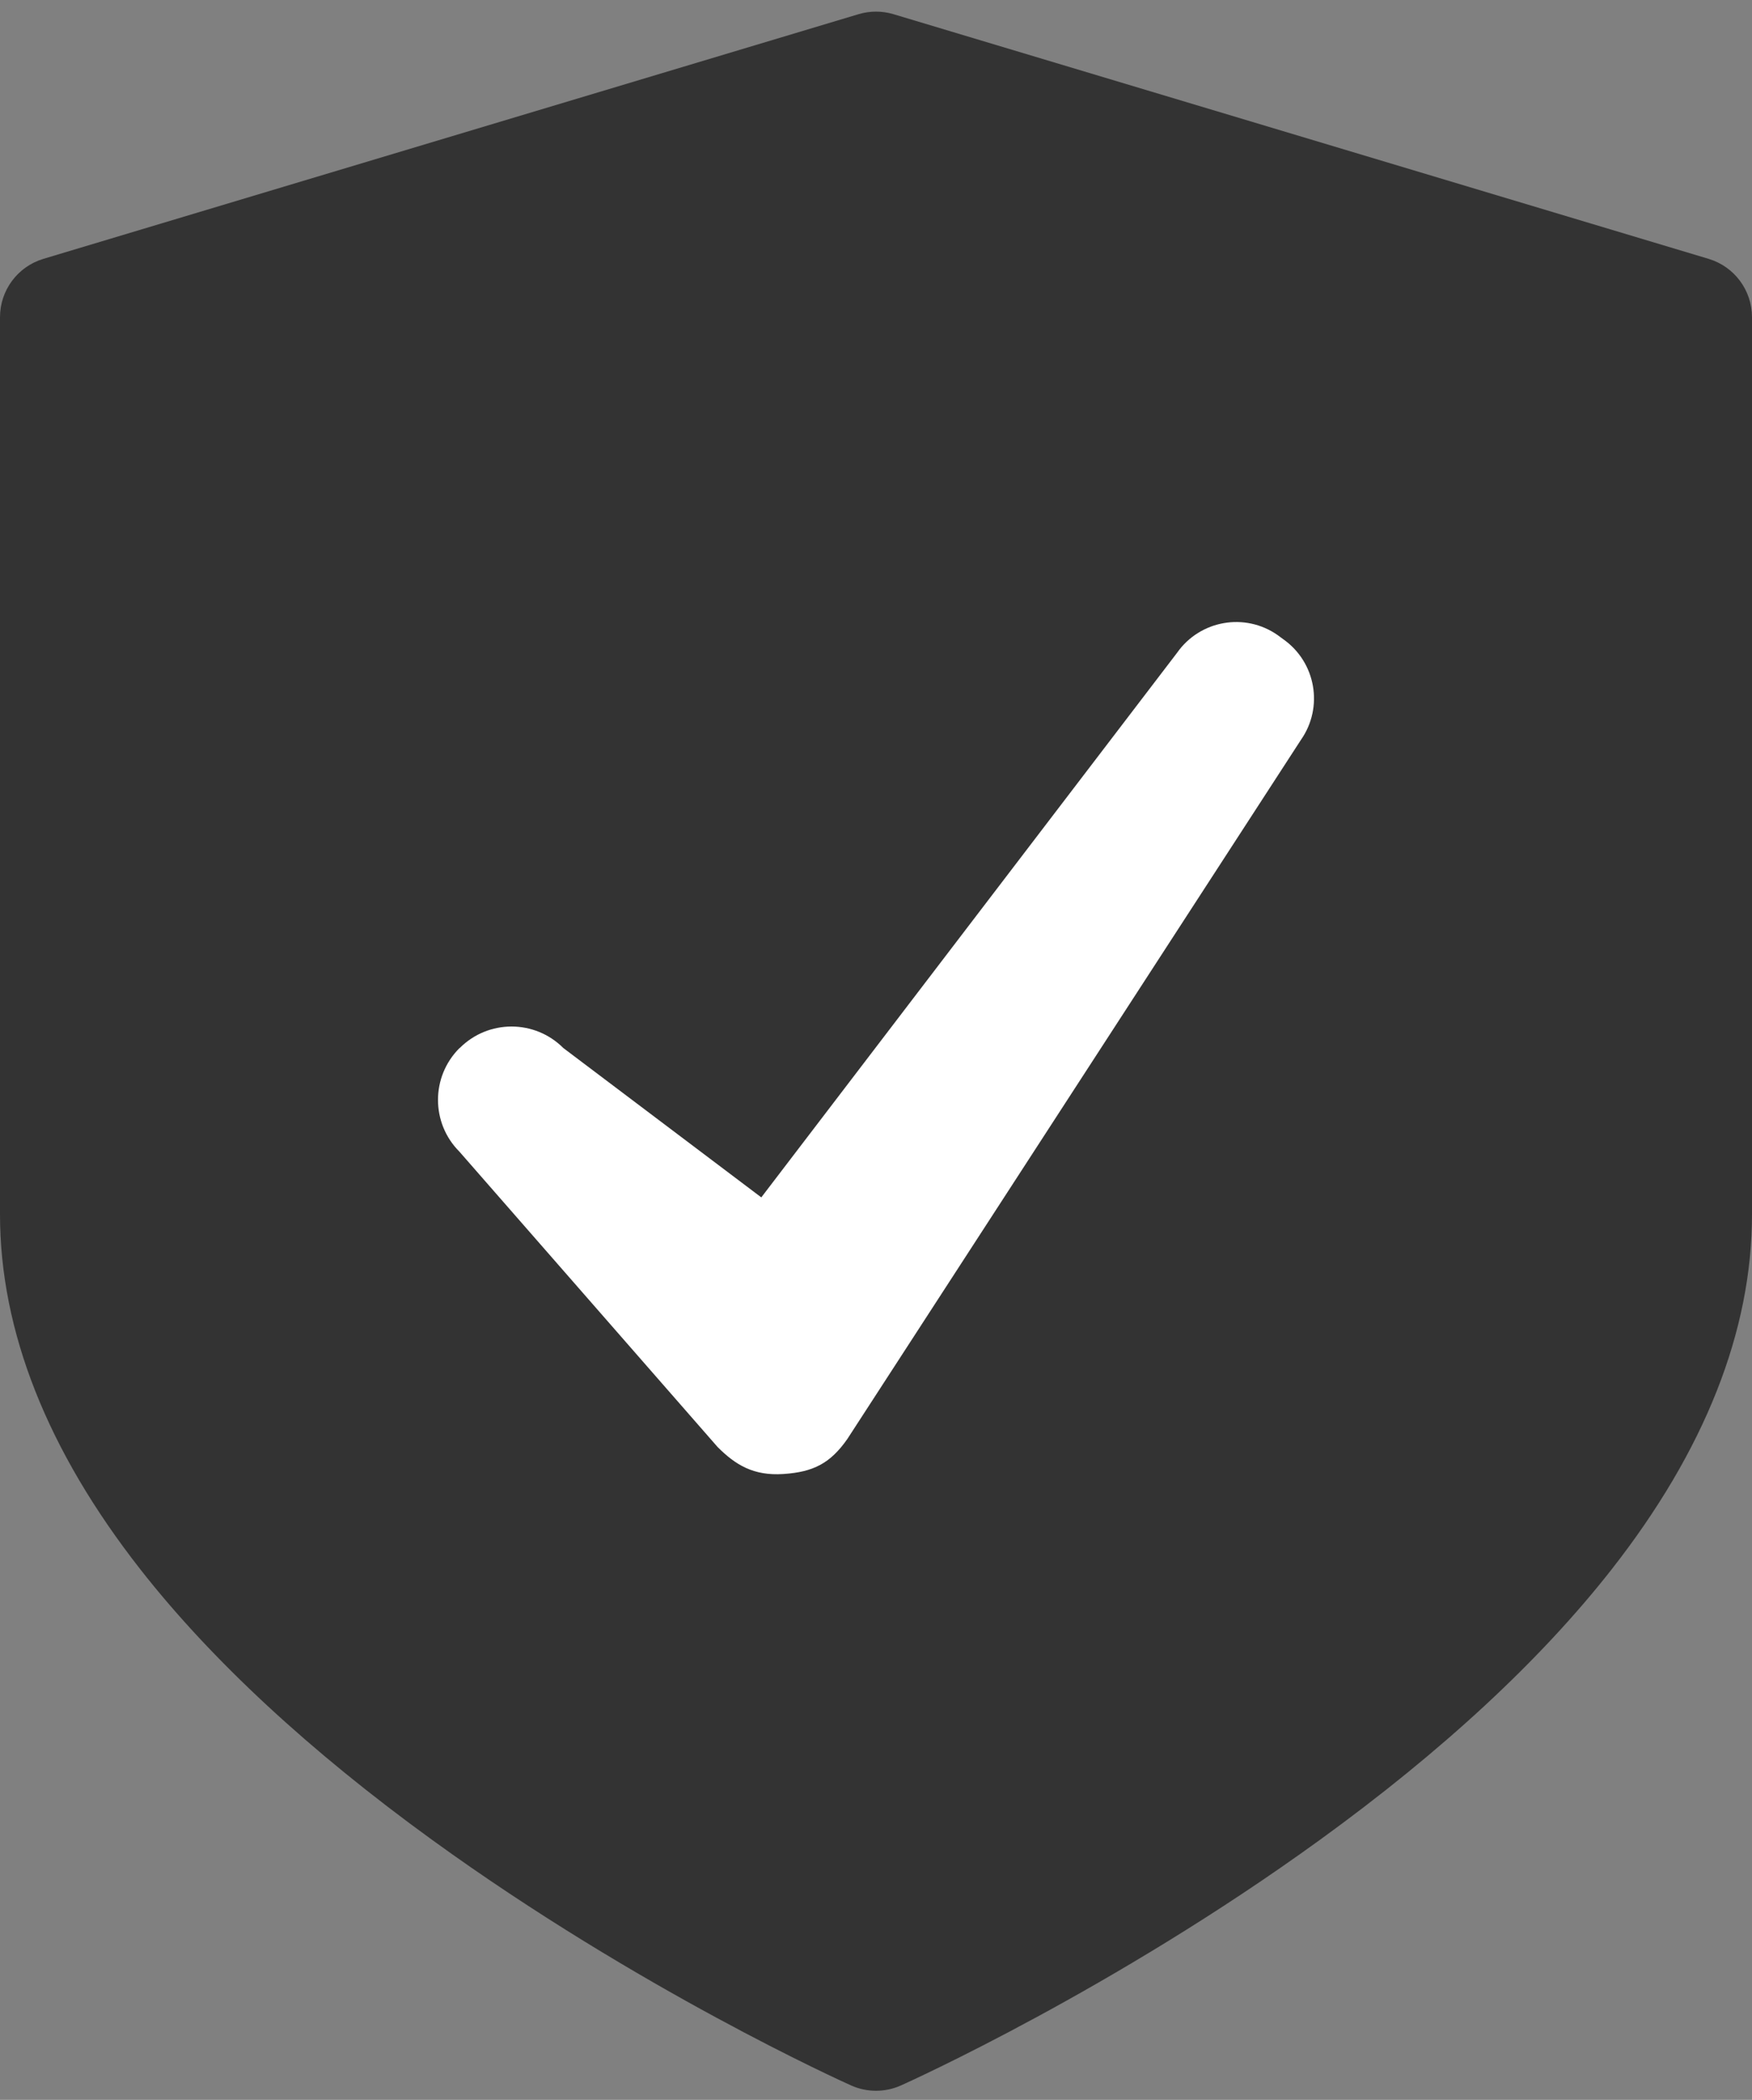 <svg width="96" height="115" viewBox="0 0 96 115" fill="none" xmlns="http://www.w3.org/2000/svg">
<rect x="0" y="0" width="96" height="115" fill="#808080" stroke="none"/>
<path d="M93.623 14.177L48.959 0.777C48.334 0.59 47.667 0.59 47.042 0.777L2.377 14.177C0.966 14.6 0 15.899 0 17.372V66.503C0 72.893 2.587 79.434 7.689 85.945C11.586 90.918 16.977 95.912 23.712 100.787C35.027 108.978 46.169 114.002 46.637 114.212C47.071 114.406 47.536 114.503 48 114.503C48.465 114.503 48.93 114.406 49.364 114.212C49.832 114.002 60.974 108.978 72.288 100.787C79.024 95.912 84.415 90.918 88.311 85.945C93.413 79.435 96 72.893 96 66.503V17.372C96 15.899 95.034 14.6 93.623 14.177Z" fill="rgba(0, 0, 0, 0.6)"/>
<path d="M30.865 57.394L41.715 65.576L64.493 35.756C65.748 33.964 68.218 33.528 70.01 34.783L70.311 35.005C72.102 36.26 72.538 38.729 71.283 40.521L46.427 78.811C45.489 80.15 44.557 80.617 42.923 80.725C41.288 80.833 40.3 80.226 39.319 79.245L25.175 63.073C23.608 61.507 23.608 58.968 25.175 57.402L25.194 57.393C26.76 55.827 29.299 55.827 30.865 57.394Z" fill="white"/>
</svg>
